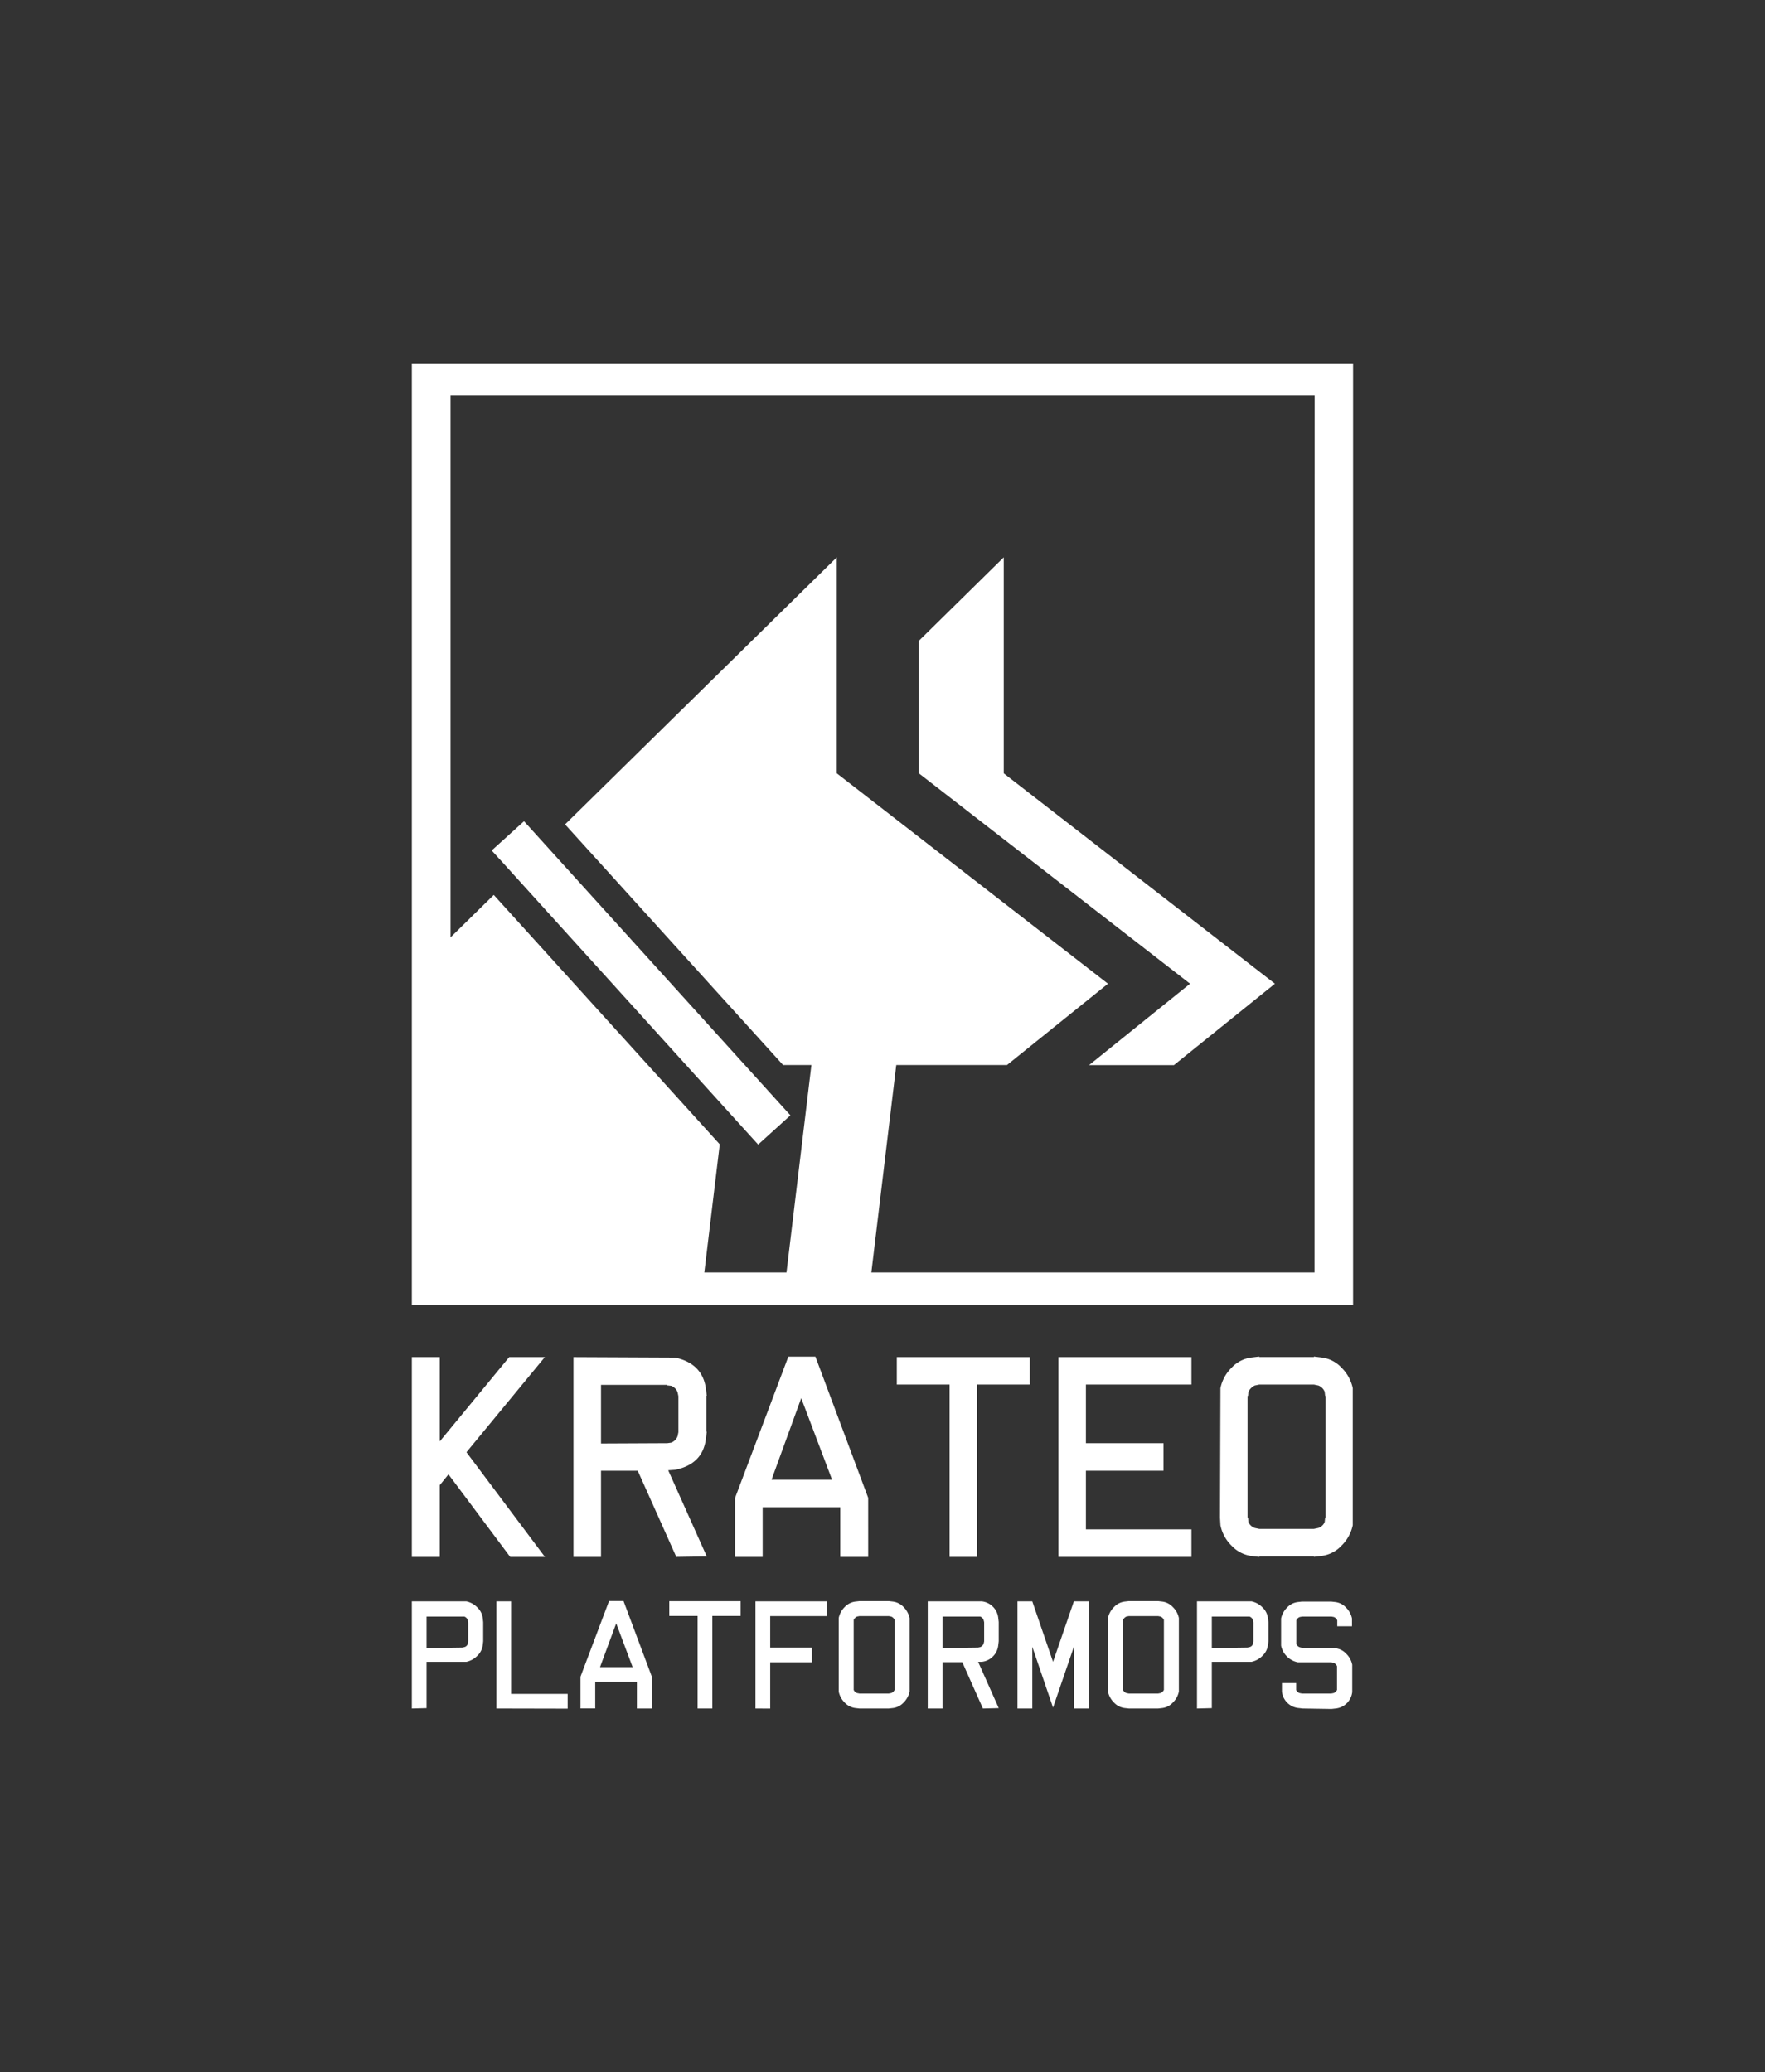<svg id="Layer_1" data-name="Layer 1" xmlns="http://www.w3.org/2000/svg" viewBox="0 0 228.77 268.6"><rect x="0" y="0" width="228.77" height="268.6" fill="#333333" stroke="none"/><defs><style>.cls-1{fill:#ffffff;}</style></defs><path class="cls-1" d="M53.38,201.81v-25.9H57v10.93l9-10.93h4.62L60.46,188.24l10.17,13.57h-4.5l-8-10.7L57,192.51v9.3Z"/><path class="cls-1" d="M87.66,201.81l-5-11.17H77.9v11.17H74.33v-25.9l13.16.06c2.37.5,3.7,1.85,4,4l.12.94h-.06v4.67h.06l-.12.94c-.27,2.18-1.6,3.52-4,4l-.88.06,5,11.17Zm-1.17-14.74L87,187a1.44,1.44,0,0,0,.82-.82l.11-.53v-4.67l-.11-.53a1.44,1.44,0,0,0-.82-.82l-.53-.06v-.06H77.9v7.6Z"/><path class="cls-1" d="M112.53,201.81h-3.62v-6.44H98.85v6.44H95.28v-7.66l6.9-18.3h3.51l6.84,18.3Zm-4.68-10-4-10.58L100,191.81Z"/><path class="cls-1" d="M123.08,201.81V179.47h-6.84v-3.56h17.24v3.56h-6.84v22.34Z"/><path class="cls-1" d="M137.19,201.81v-25.9h17.24v3.56H140.75v7.6h10.06v3.57H140.75v7.6h13.68v3.57Z"/><path class="cls-1" d="M163.22,201.81l-1-.12a4.32,4.32,0,0,1-2.6-1.35,5.12,5.12,0,0,1-1.43-2.63l-.06-1,.06-16.78a5.16,5.16,0,0,1,1.43-2.63,4.25,4.25,0,0,1,2.6-1.34l1-.12v.06h7.08v-.06l1,.12a4.22,4.22,0,0,1,2.6,1.34,5.25,5.25,0,0,1,1.44,2.63l0,1,0,16.77a5.21,5.21,0,0,1-1.44,2.63,4.29,4.29,0,0,1-2.6,1.35l-1,.12v-.06h-7.08Zm7.08-3.63.58-.12a1.4,1.4,0,0,0,.82-.76l.06-.58h.06V180.94h-.06l-.06-.53a1.41,1.41,0,0,0-.82-.82l-.58-.12h-7.08l-.58.12a1.72,1.72,0,0,0-.82.82l-.06.53h-.06v15.78h.06l.06.58a1.41,1.41,0,0,0,.82.76l.58.12Z"/><polygon class="cls-1" points="141.16 138.06 152.16 138.06 165.25 127.51 130.1 100.24 130.1 72.24 119.1 83.06 119.1 100.24 154.25 127.51 141.16 138.06"/><polygon class="cls-1" points="96.98 146.94 98.27 148.36 102.45 144.57 101.16 143.15 69.37 108.05 67.92 106.45 63.73 110.24 65.19 111.84 96.98 146.94"/><path class="cls-1" d="M53.38,47.13v122h122v-122Zm117,117.81H112.94l3.23-26.89h14.35l13.09-10.54-35.15-27.27v-28L73.24,106.86l28.26,31.19h3.67l-3.23,26.89H91.29l2-16.61L64,116l-5.6,5.5V51.28h112Z"/><path class="cls-1" d="M53.38,221.46V207.57l7.06,0a2.75,2.75,0,0,1,1.41.77,2.27,2.27,0,0,1,.72,1.39l.06.54h0v2.47h0l-.06.51a2.27,2.27,0,0,1-.72,1.39,2.75,2.75,0,0,1-1.41.77l-.47,0v0H55.29v6Zm6.53-7.9.28-.06a.61.61,0,0,0,.44-.44l.06-.29V210.3l-.06-.32a.79.79,0,0,0-.44-.44l-.28,0v0H55.29v4.08Z"/><path class="cls-1" d="M64.33,221.46V207.57h1.91v12h7.34v1.91Z"/><path class="cls-1" d="M84.49,221.46H82.55V218h-5.4v3.45H75.24v-4.11l3.7-9.81h1.88l3.67,9.81ZM82,216.1l-2.13-5.68-2.1,5.68Z"/><path class="cls-1" d="M90.42,221.46v-12H86.75v-1.91H96v1.91H92.33v12Z"/><path class="cls-1" d="M97.92,221.46V207.57h9.25v1.91H99.83v4.08h5.39v1.91H99.83v6Z"/><path class="cls-1" d="M111.4,221.46l-.53-.06a2.3,2.3,0,0,1-1.4-.72,2.8,2.8,0,0,1-.76-1.41l0-.54,0-9a2.8,2.8,0,0,1,.76-1.41,2.3,2.3,0,0,1,1.4-.72l.53-.06v0h3.8v0l.53.06a2.3,2.3,0,0,1,1.4.72,2.9,2.9,0,0,1,.77,1.41l0,.54,0,9a2.9,2.9,0,0,1-.77,1.41,2.3,2.3,0,0,1-1.4.72l-.53.06v0h-3.8Zm3.8-1.94.31-.06a.77.77,0,0,0,.44-.41l0-.32h0v-8.46h0l0-.29a.76.76,0,0,0-.44-.44l-.31-.06h-3.8l-.31.06a.9.9,0,0,0-.44.44l0,.29h0v8.46h0l0,.32a.77.77,0,0,0,.44.41l.31.06Z"/><path class="cls-1" d="M127.4,221.46l-2.67-6h-2.57v6h-1.91V207.57l7,0a2.41,2.41,0,0,1,2.14,2.16l.06.51h0v2.5h0l-.06.51a2.41,2.41,0,0,1-2.14,2.16l-.47,0,2.67,6Zm-.63-7.9.28-.06a.76.76,0,0,0,.44-.44l.07-.29v-2.5l-.07-.29a.76.76,0,0,0-.44-.44l-.28,0v0h-4.61v4.08Z"/><path class="cls-1" d="M139.19,221.46v-8l-2.7,7.88-2.69-7.88v8h-1.92V207.57h1.92l2.69,7.84,2.7-7.84h1.95v13.89Z"/><path class="cls-1" d="M146.31,221.46l-.53-.06a2.27,2.27,0,0,1-1.4-.72,2.82,2.82,0,0,1-.77-1.41l0-.54,0-9a2.82,2.82,0,0,1,.77-1.41,2.27,2.27,0,0,1,1.4-.72l.53-.06v0h3.8v0l.53.06a2.25,2.25,0,0,1,1.39.72,2.75,2.75,0,0,1,.77,1.41l0,.54,0,9a2.75,2.75,0,0,1-.77,1.41,2.25,2.25,0,0,1-1.39.72l-.53.06v0h-3.8Zm3.8-1.94.31-.06a.81.81,0,0,0,.44-.41l0-.32h0v-8.46h0l0-.29a.79.79,0,0,0-.44-.44l-.31-.06h-3.8l-.31.06a.9.9,0,0,0-.44.44l0,.29h0v8.46h0l0,.32a.77.77,0,0,0,.44.41l.31.06Z"/><path class="cls-1" d="M155.15,221.46V207.57l7.06,0a2.75,2.75,0,0,1,1.41.77,2.27,2.27,0,0,1,.72,1.39l.07.54h0v2.47h0l-.07.51a2.27,2.27,0,0,1-.72,1.39,2.75,2.75,0,0,1-1.41.77l-.47,0v0h-4.67v6Zm6.53-7.9.28-.06a.59.59,0,0,0,.44-.44l.06-.29V210.3l-.06-.32a.76.76,0,0,0-.44-.44l-.28,0v0h-4.61v4.08Z"/><path class="cls-1" d="M168.86,221.46l-.53-.06a2.39,2.39,0,0,1-2.17-2.13l0-.54v-.56H168v.56h0l0,.32a.77.77,0,0,0,.44.41l.31.06h3.8l.31-.06a.8.8,0,0,0,.44-.41l0-.32h0v-2.47h0l0-.29a1,1,0,0,0-.44-.44l-.31-.06v0l-4.33,0a2.76,2.76,0,0,1-2.17-2.16l0-.51v-2.47l0-.54a2.82,2.82,0,0,1,.77-1.41,2.27,2.27,0,0,1,1.4-.72l.53-.06v0h3.8v0l.53.06a2.25,2.25,0,0,1,1.39.72,2.75,2.75,0,0,1,.77,1.41l0,.54v.47h-1.91v-.47h0l0-.29a.79.79,0,0,0-.44-.44l-.31-.06h-3.8l-.31.06a.76.76,0,0,0-.44.44l0,.29h0v2.47h0l0,.29a.72.72,0,0,0,.44.43l.31.07h3.86l.47.06a2.25,2.25,0,0,1,1.39.72,2.75,2.75,0,0,1,.77,1.41l0,.54v2.47l0,.54a2.41,2.41,0,0,1-2.16,2.13l-.53.06Z"/></svg>